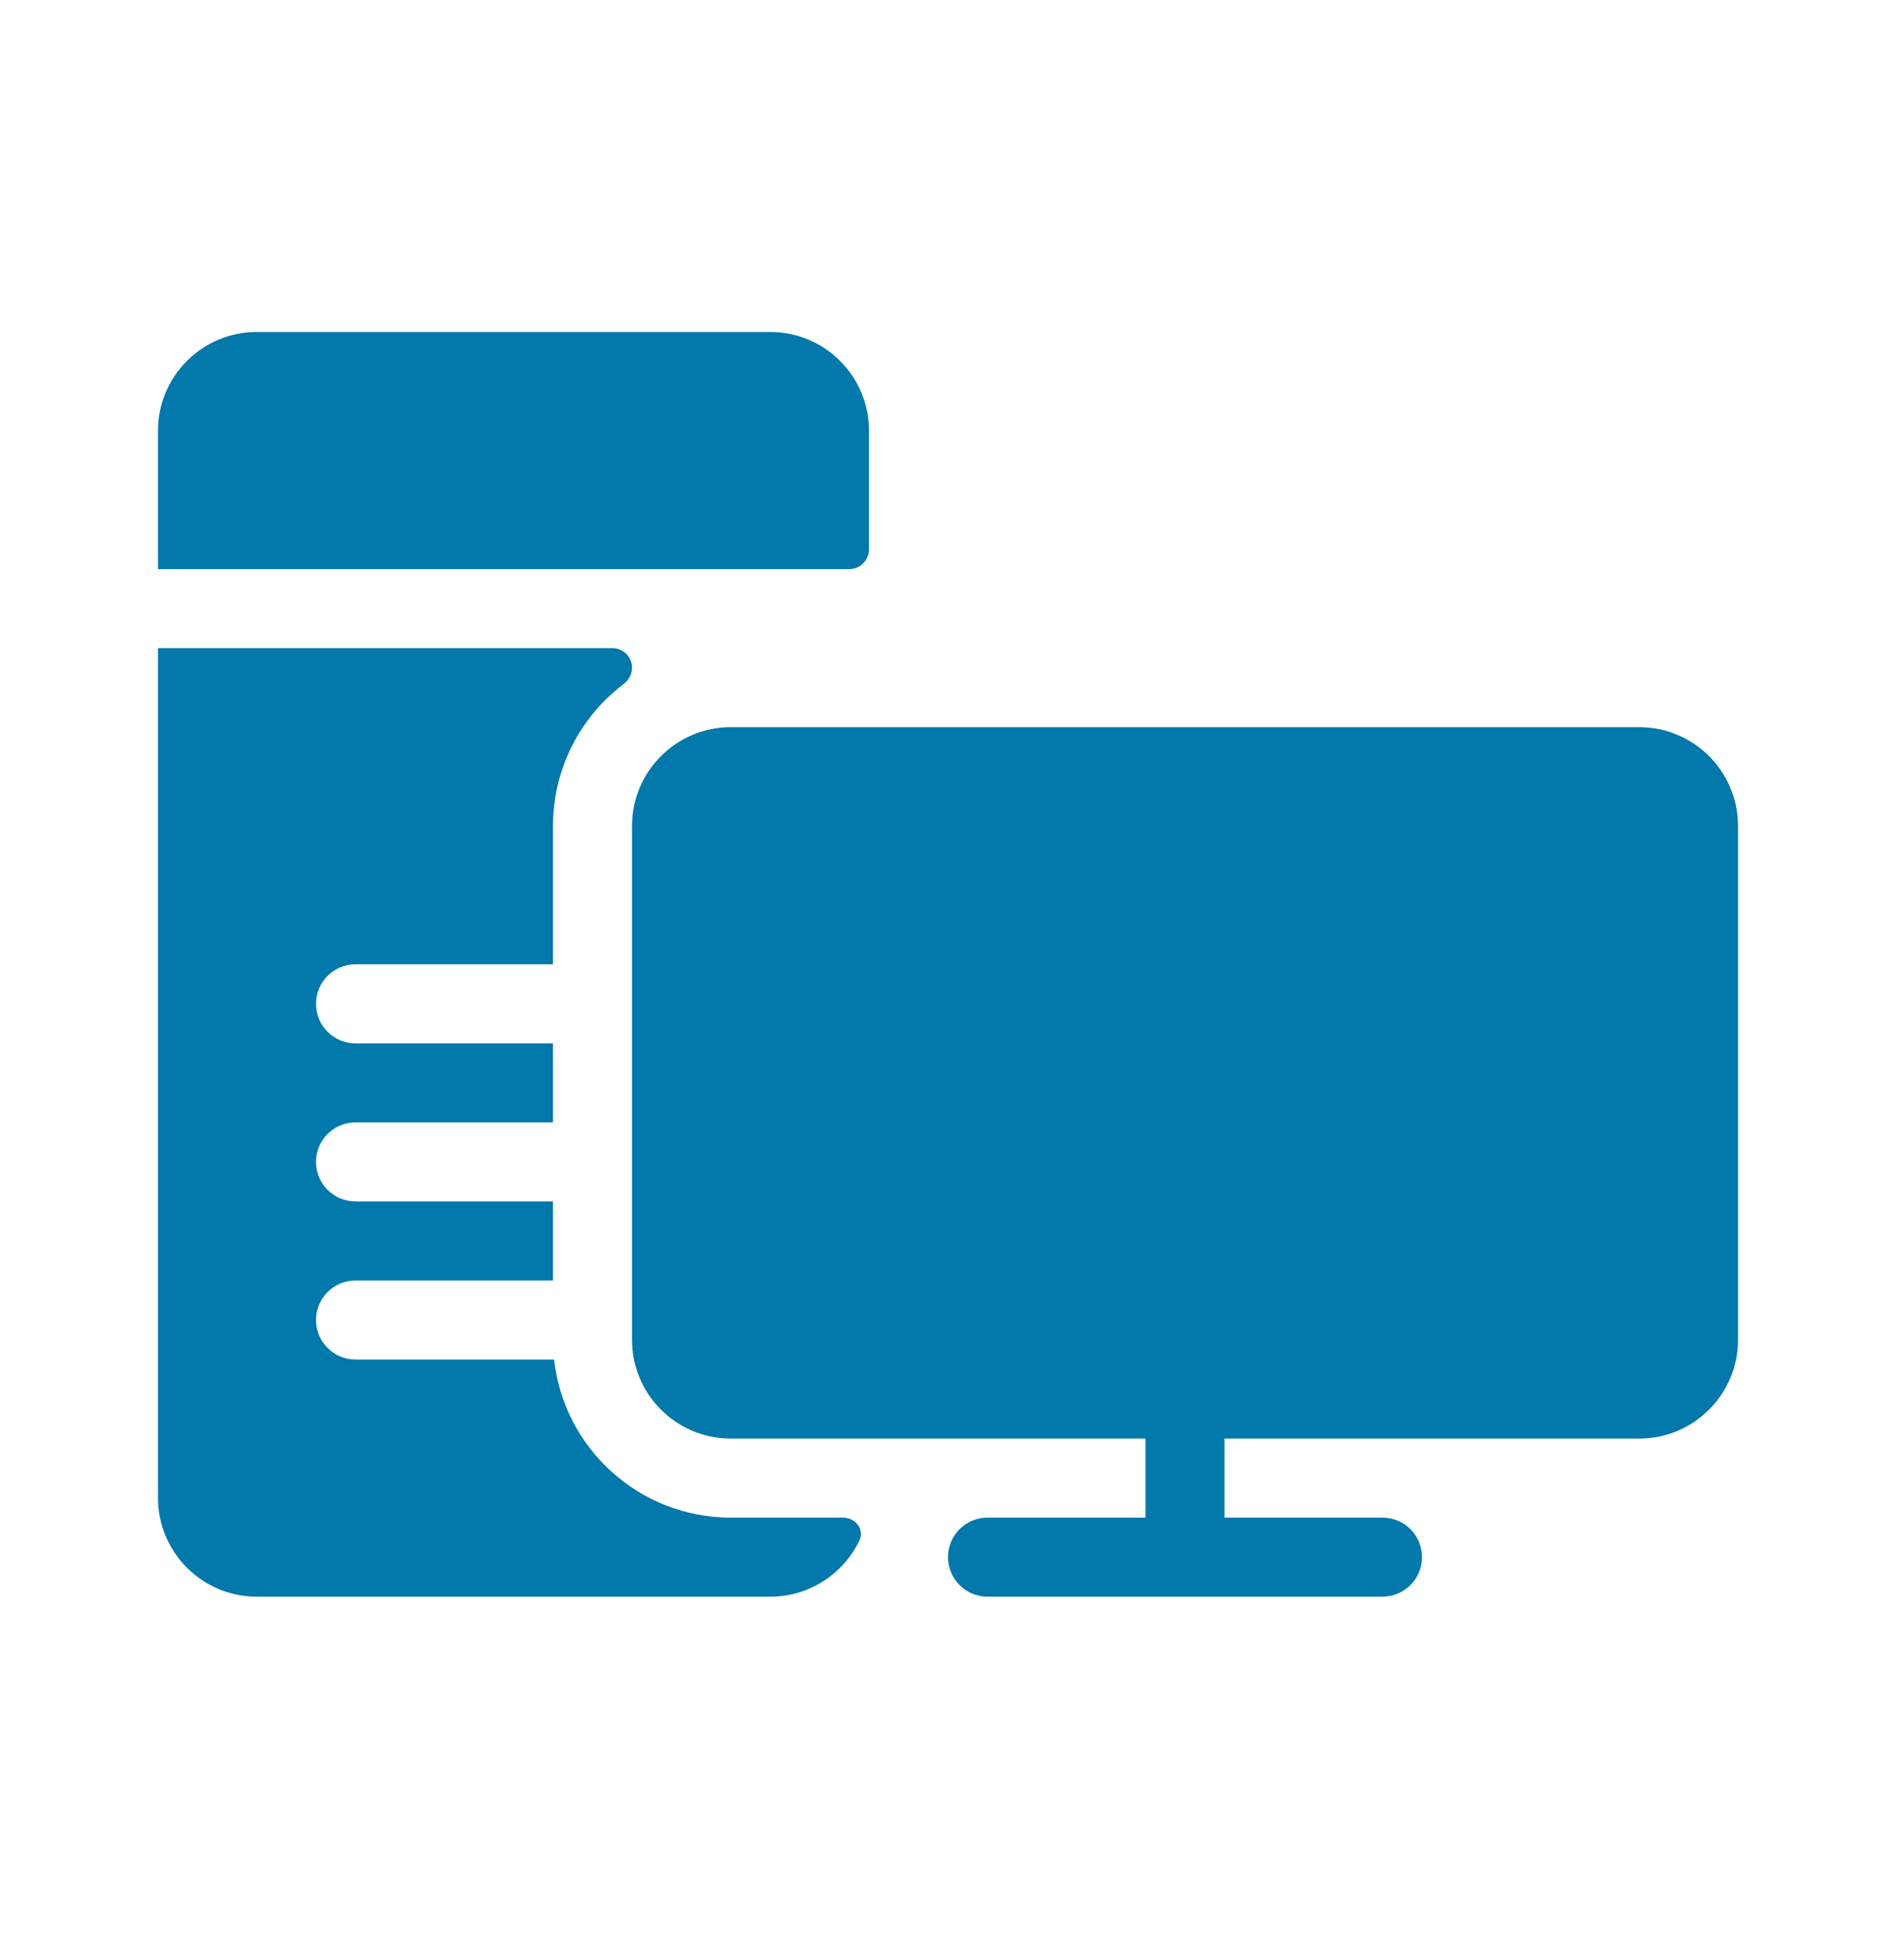 <svg width="30" height="31" viewBox="0 0 30 31" fill="none" xmlns="http://www.w3.org/2000/svg">
<path d="M2.5 6.812C2.5 5.95 3.2 5.25 4.062 5.25H12.188C13.05 5.25 13.75 5.95 13.75 6.812V8.687C13.75 8.86 13.61 9 13.438 9H2.5V6.812Z" fill="#0278AB"/>
<path d="M9.691 10.25C9.862 10.25 10 10.388 10 10.559C10 10.662 9.948 10.757 9.866 10.819C9.188 11.333 8.75 12.146 8.75 13.062V15.25H5.625C5.28 15.25 5 15.53 5 15.875C5 16.22 5.28 16.5 5.625 16.5H8.75V17.75H5.625C5.28 17.75 5 18.03 5 18.375C5 18.72 5.28 19 5.625 19H8.75V20.25H5.625C5.28 20.25 5 20.53 5 20.875C5 21.22 5.28 21.5 5.625 21.5H8.767C8.923 22.906 10.115 24 11.562 24H13.336C13.534 24 13.683 24.183 13.598 24.362C13.346 24.887 12.809 25.25 12.188 25.25H4.062C3.2 25.25 2.5 24.55 2.5 23.688V10.25H9.691Z" fill="#0278AB"/>
<path d="M10 13.062C10 12.2 10.7 11.5 11.562 11.5H25.938C26.8 11.5 27.5 12.2 27.5 13.062V21.188C27.5 22.05 26.8 22.75 25.938 22.75H19.375V24H21.875C22.22 24 22.5 24.28 22.5 24.625C22.5 24.97 22.22 25.25 21.875 25.25H15.625C15.28 25.25 15 24.97 15 24.625C15 24.28 15.28 24 15.625 24H18.125V22.75H11.562C10.7 22.75 10 22.05 10 21.188V13.062Z" fill="#0278AB"/>
</svg>
